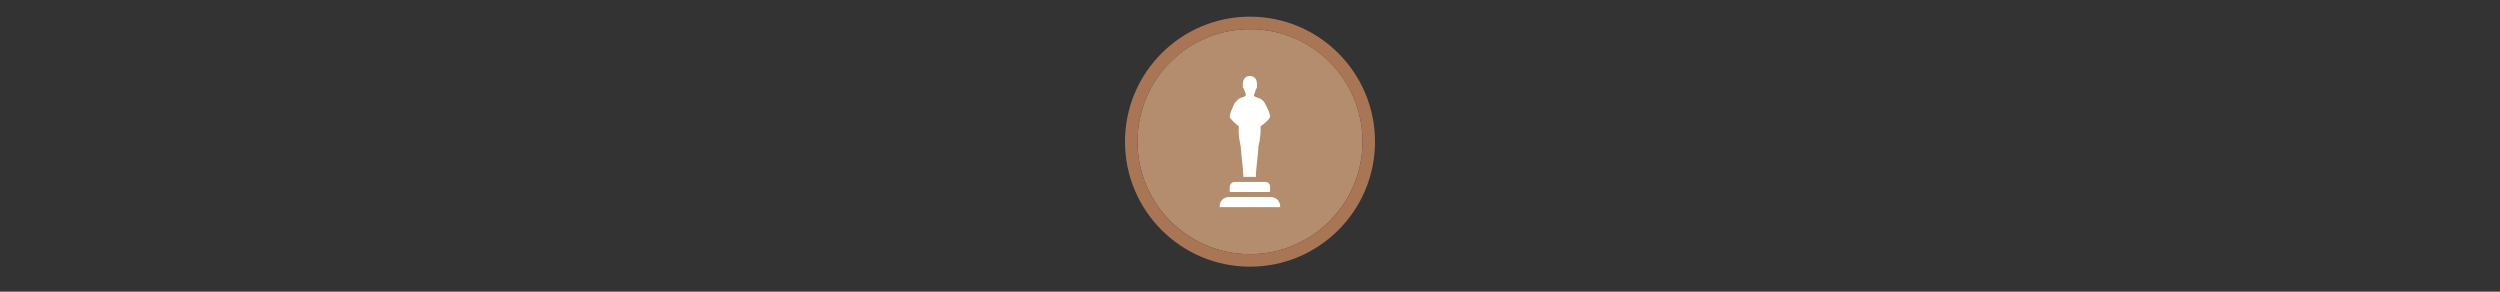 <svg width="300" height="35" viewBox="0 0 300 35" fill="none" xmlns="http://www.w3.org/2000/svg" >

<rect x="0" y="0" width="300" height="35" fill="#333333" stroke="none"/>

<g transform="translate(135, 2) scale(1.5 1.5) "> 

<g clip-path="url(#clip0)">
<path opacity="0.958" d="M9.999 1C14.963 1 19 5.002 19 10C19 14.966 14.963 19 9.999 19C5.037 19 1 14.966 1 10C1 5.002 5.037 1 9.999 1Z" fill="#BA9171"/>
<path opacity="0.95" fill-rule="evenodd" clip-rule="evenodd" d="M10 19C14.971 19 19 14.971 19 10C19 5.029 14.971 1 10 1C5.029 1 1 5.029 1 10C1 14.971 5.029 19 10 19ZM10 20C15.523 20 20 15.523 20 10C20 4.477 15.523 0 10 0C4.477 0 0 4.477 0 10C0 15.523 4.477 20 10 20Z" fill="#AF7A57"/>
</g>
<defs>
<clipPath id="clip0">
<path d="M0 0H20V20H0V0Z" fill="white"/>
</clipPath>
</defs>

</g>


<g transform="translate(141, 8) scale(0.031 0.031) "> 

<path d="M290 36.356C270.489 36.356 260.611 49.892 262.562 77.208C262.562 83.061 264.879 85.134 266.831 85.134C268.782 96.841 274.147 100.499 274.147 108.303C274.147 114.157 270.245 116.596 254.636 120.498C244.881 124.4 233.662 135.619 227.808 147.326C220.004 164.886 211.956 182.689 211.956 192.445C211.956 202.2 233.662 219.76 247.319 231.467C247.319 231.467 242.929 258.782 254.636 309.511C256.587 350.484 264.392 393.409 264.392 426.578H313.169C313.169 393.409 320.974 350.484 322.925 309.511C334.631 258.782 330.851 231.467 330.851 231.467C346.46 219.76 368.044 202.2 368.044 192.445C368.044 182.689 359.996 165.373 352.191 149.764C346.338 136.107 335.119 124.278 325.364 122.327C311.706 116.474 305.853 116.596 305.853 110.742C305.853 102.938 311.218 100.621 313.169 86.963C315.12 85.012 317.437 82.939 317.437 79.037C319.388 49.77 309.511 36.356 290 36.356ZM231.467 446.089C221.711 446.089 211.956 453.893 211.956 465.6V485.111H368.044V465.6C368.044 453.893 360.24 446.089 348.533 446.089H231.467ZM208.297 504.622C188.786 504.622 172.934 520.475 172.934 539.986V543.644H407.066V539.986C407.066 520.475 391.336 504.622 369.873 504.622H208.297Z" fill="#ffffff"/>

</g>

</svg>
